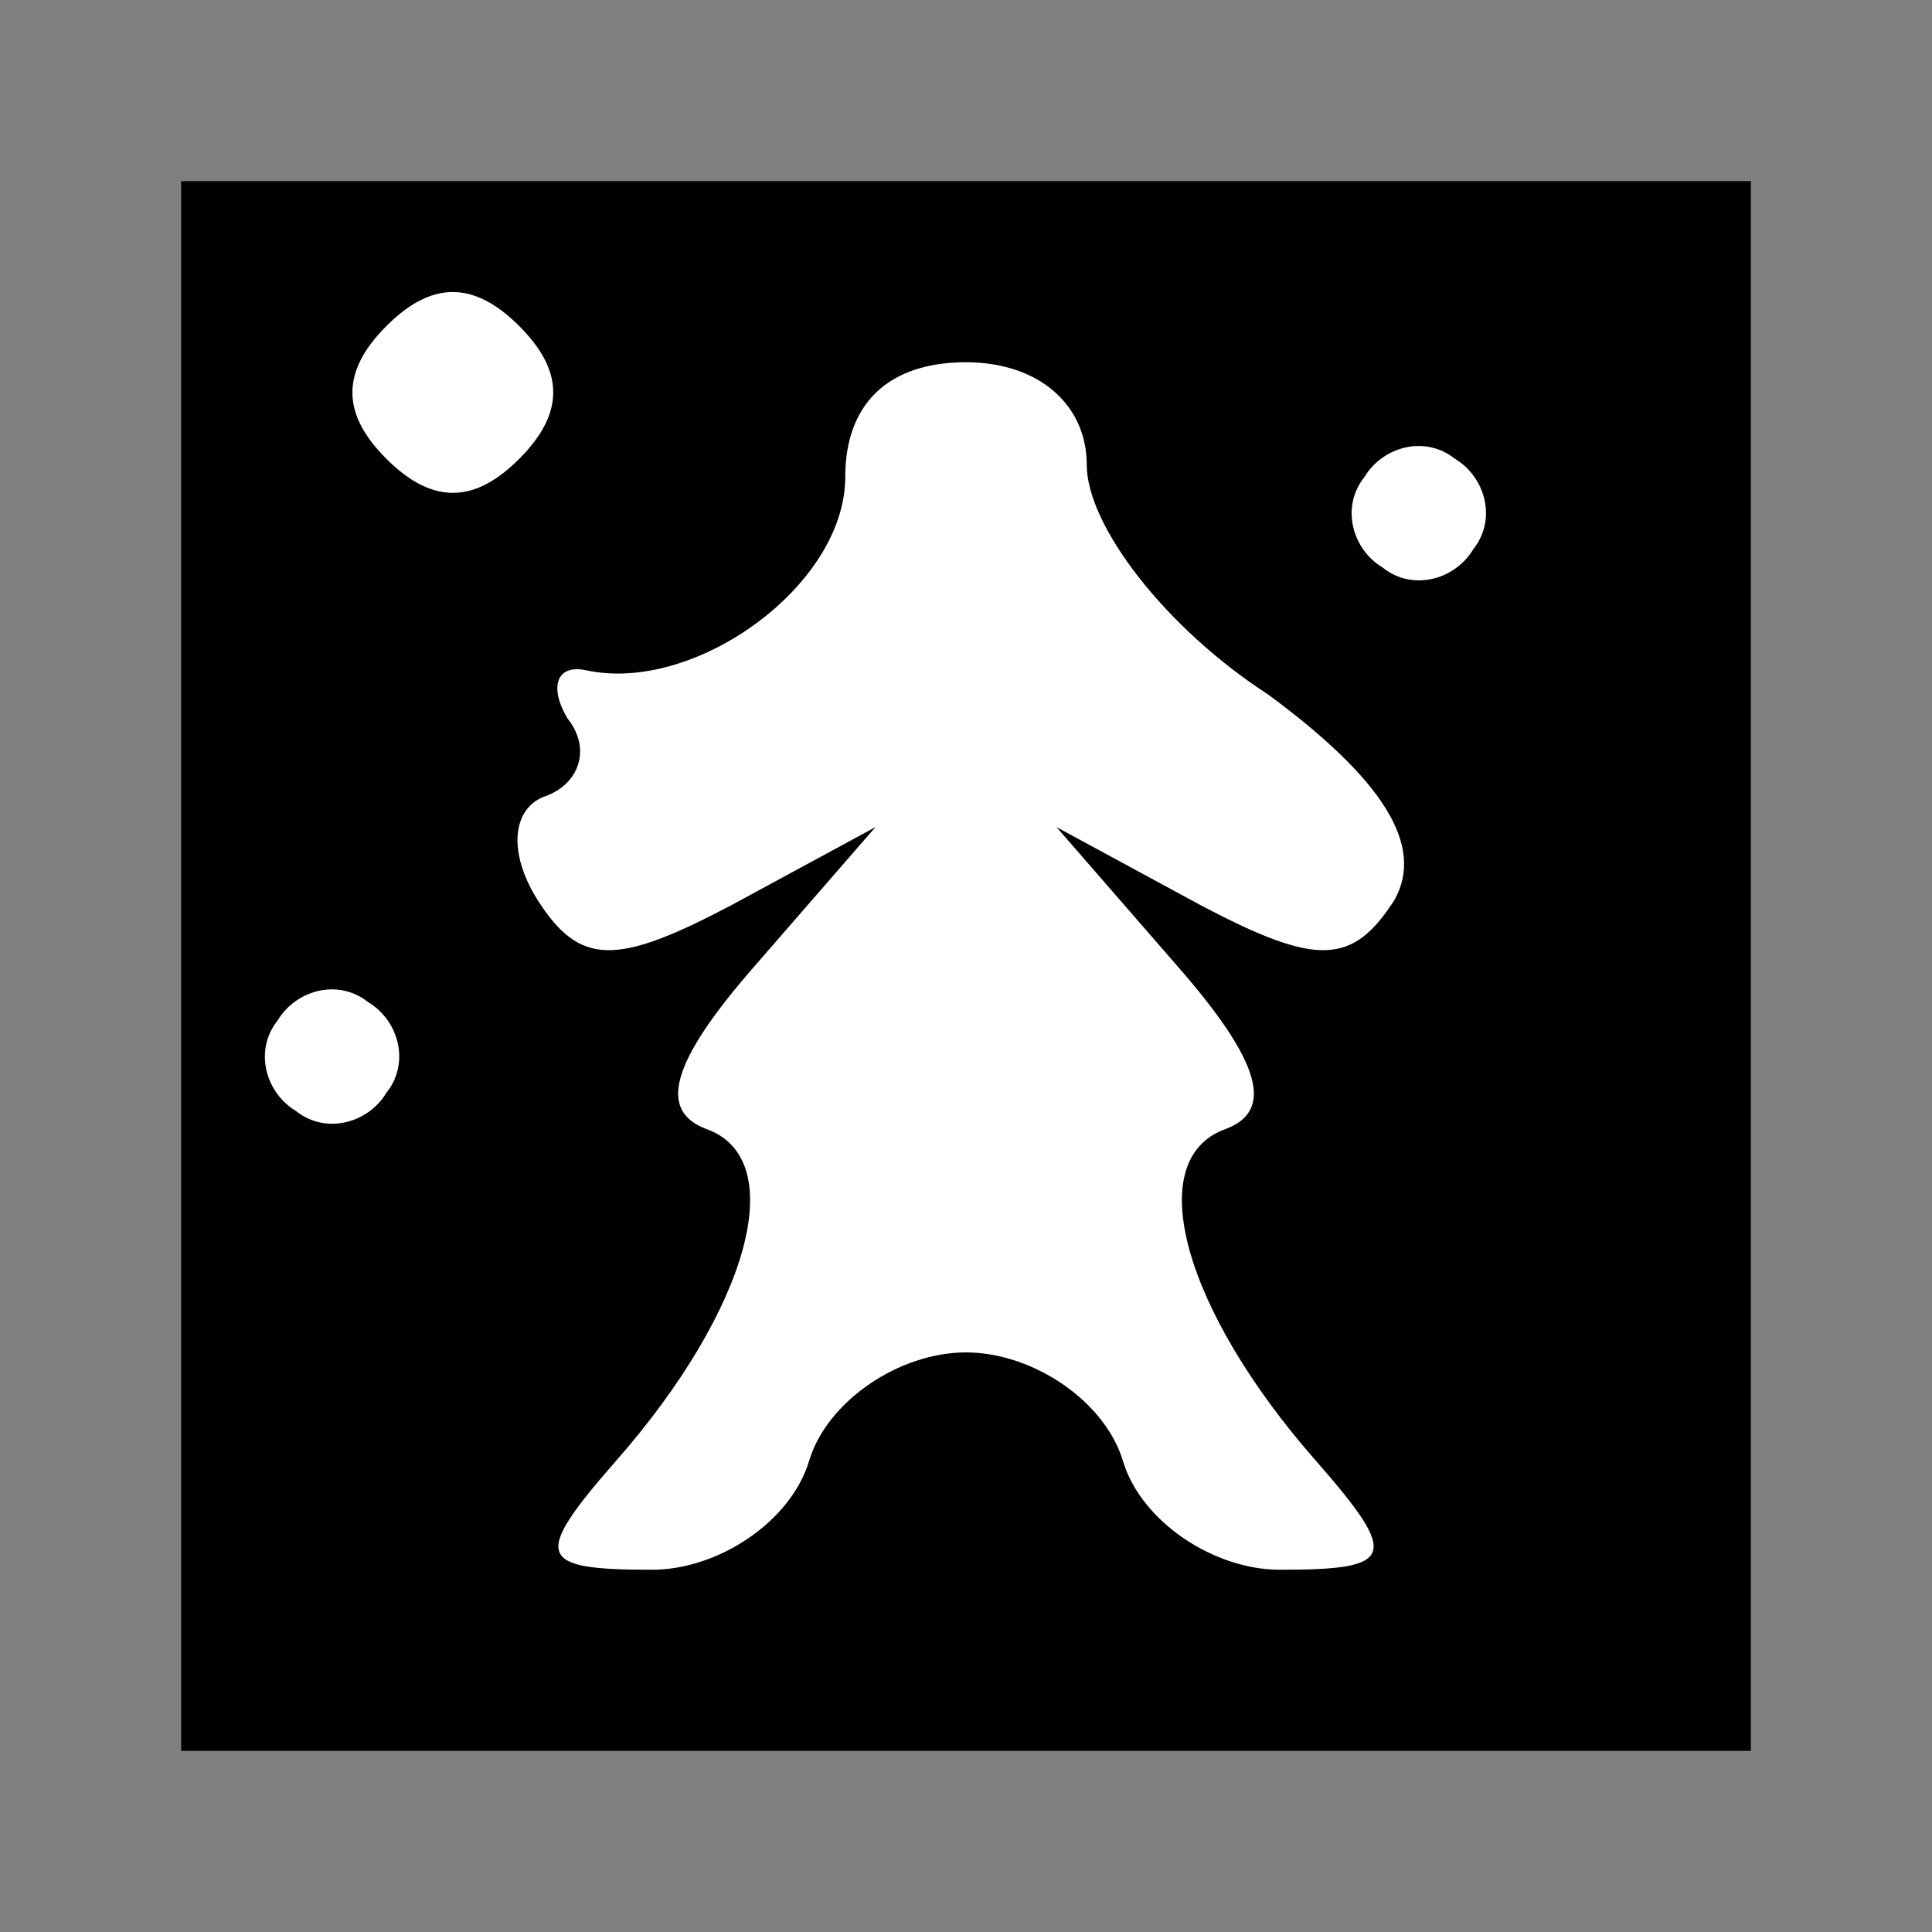 <?xml version="1.0" standalone="no"?>
<!DOCTYPE svg PUBLIC "-//W3C//DTD SVG 20010904//EN"
 "http://www.w3.org/TR/2001/REC-SVG-20010904/DTD/svg10.dtd">
<svg version="1.0" xmlns="http://www.w3.org/2000/svg"
 width="32pt" height="32pt" viewBox="0 0 32 32"
 preserveAspectRatio="xMidYMid meet">
<rect x="0" y="0" width="32" height="32" fill="#808080" stroke="none"/>
<g transform="translate(0,32) scale(0.1,-0.1)"
fill="#000000" stroke="none">
<path fill="#000000" stroke="none" d="M30 160 l0 -130 130 0 130 0 0 130 0
130 -130 0 -130 0 0 -130z"/>
<path fill="#ffffff" stroke="none" d="M86 244 c-7 -7 -14 -8 -22 0 -7 7 -8
14 0 22 7 7 14 8 22 0 7 -7 8 -14 0 -22z"/>
<path fill="#ffffff" stroke="none" d="M180 243 c0 -10 13 -27 30 -38 19 -14
26 -25 21 -34 -7 -11 -13 -11 -32 -1 l-24 13 20 -23 c14 -16 16 -24 8 -27 -14
-5 -7 -30 15 -55 14 -16 13 -18 -6 -18 -11 0 -23 8 -26 18 -3 10 -15 18 -26
18 -11 0 -23 -8 -26 -18 -3 -10 -15 -18 -26 -18 -19 0 -20 2 -6 18 22 25 29
50 15 55 -8 3 -6 11 8 27 l20 23 -24 -13 c-19 -10 -25 -10 -32 1 -5 8 -4 15 1
17 6 2 8 8 4 13 -3 5 -2 9 3 8 18 -4 43 14 43 32 0 12 7 19 20 19 12 0 20 -7
20 -17z"/>
<path fill="#ffffff" stroke="none" d="M244 229 c-3 -5 -10 -7 -15 -3 -5 3 -7
10 -3 15 3 5 10 7 15 3 5 -3 7 -10 3 -15z"/>
<path fill="#ffffff" stroke="none" d="M64 139 c-3 -5 -10 -7 -15 -3 -5 3 -7
10 -3 15 3 5 10 7 15 3 5 -3 7 -10 3 -15z"/>
</g>
</svg>
